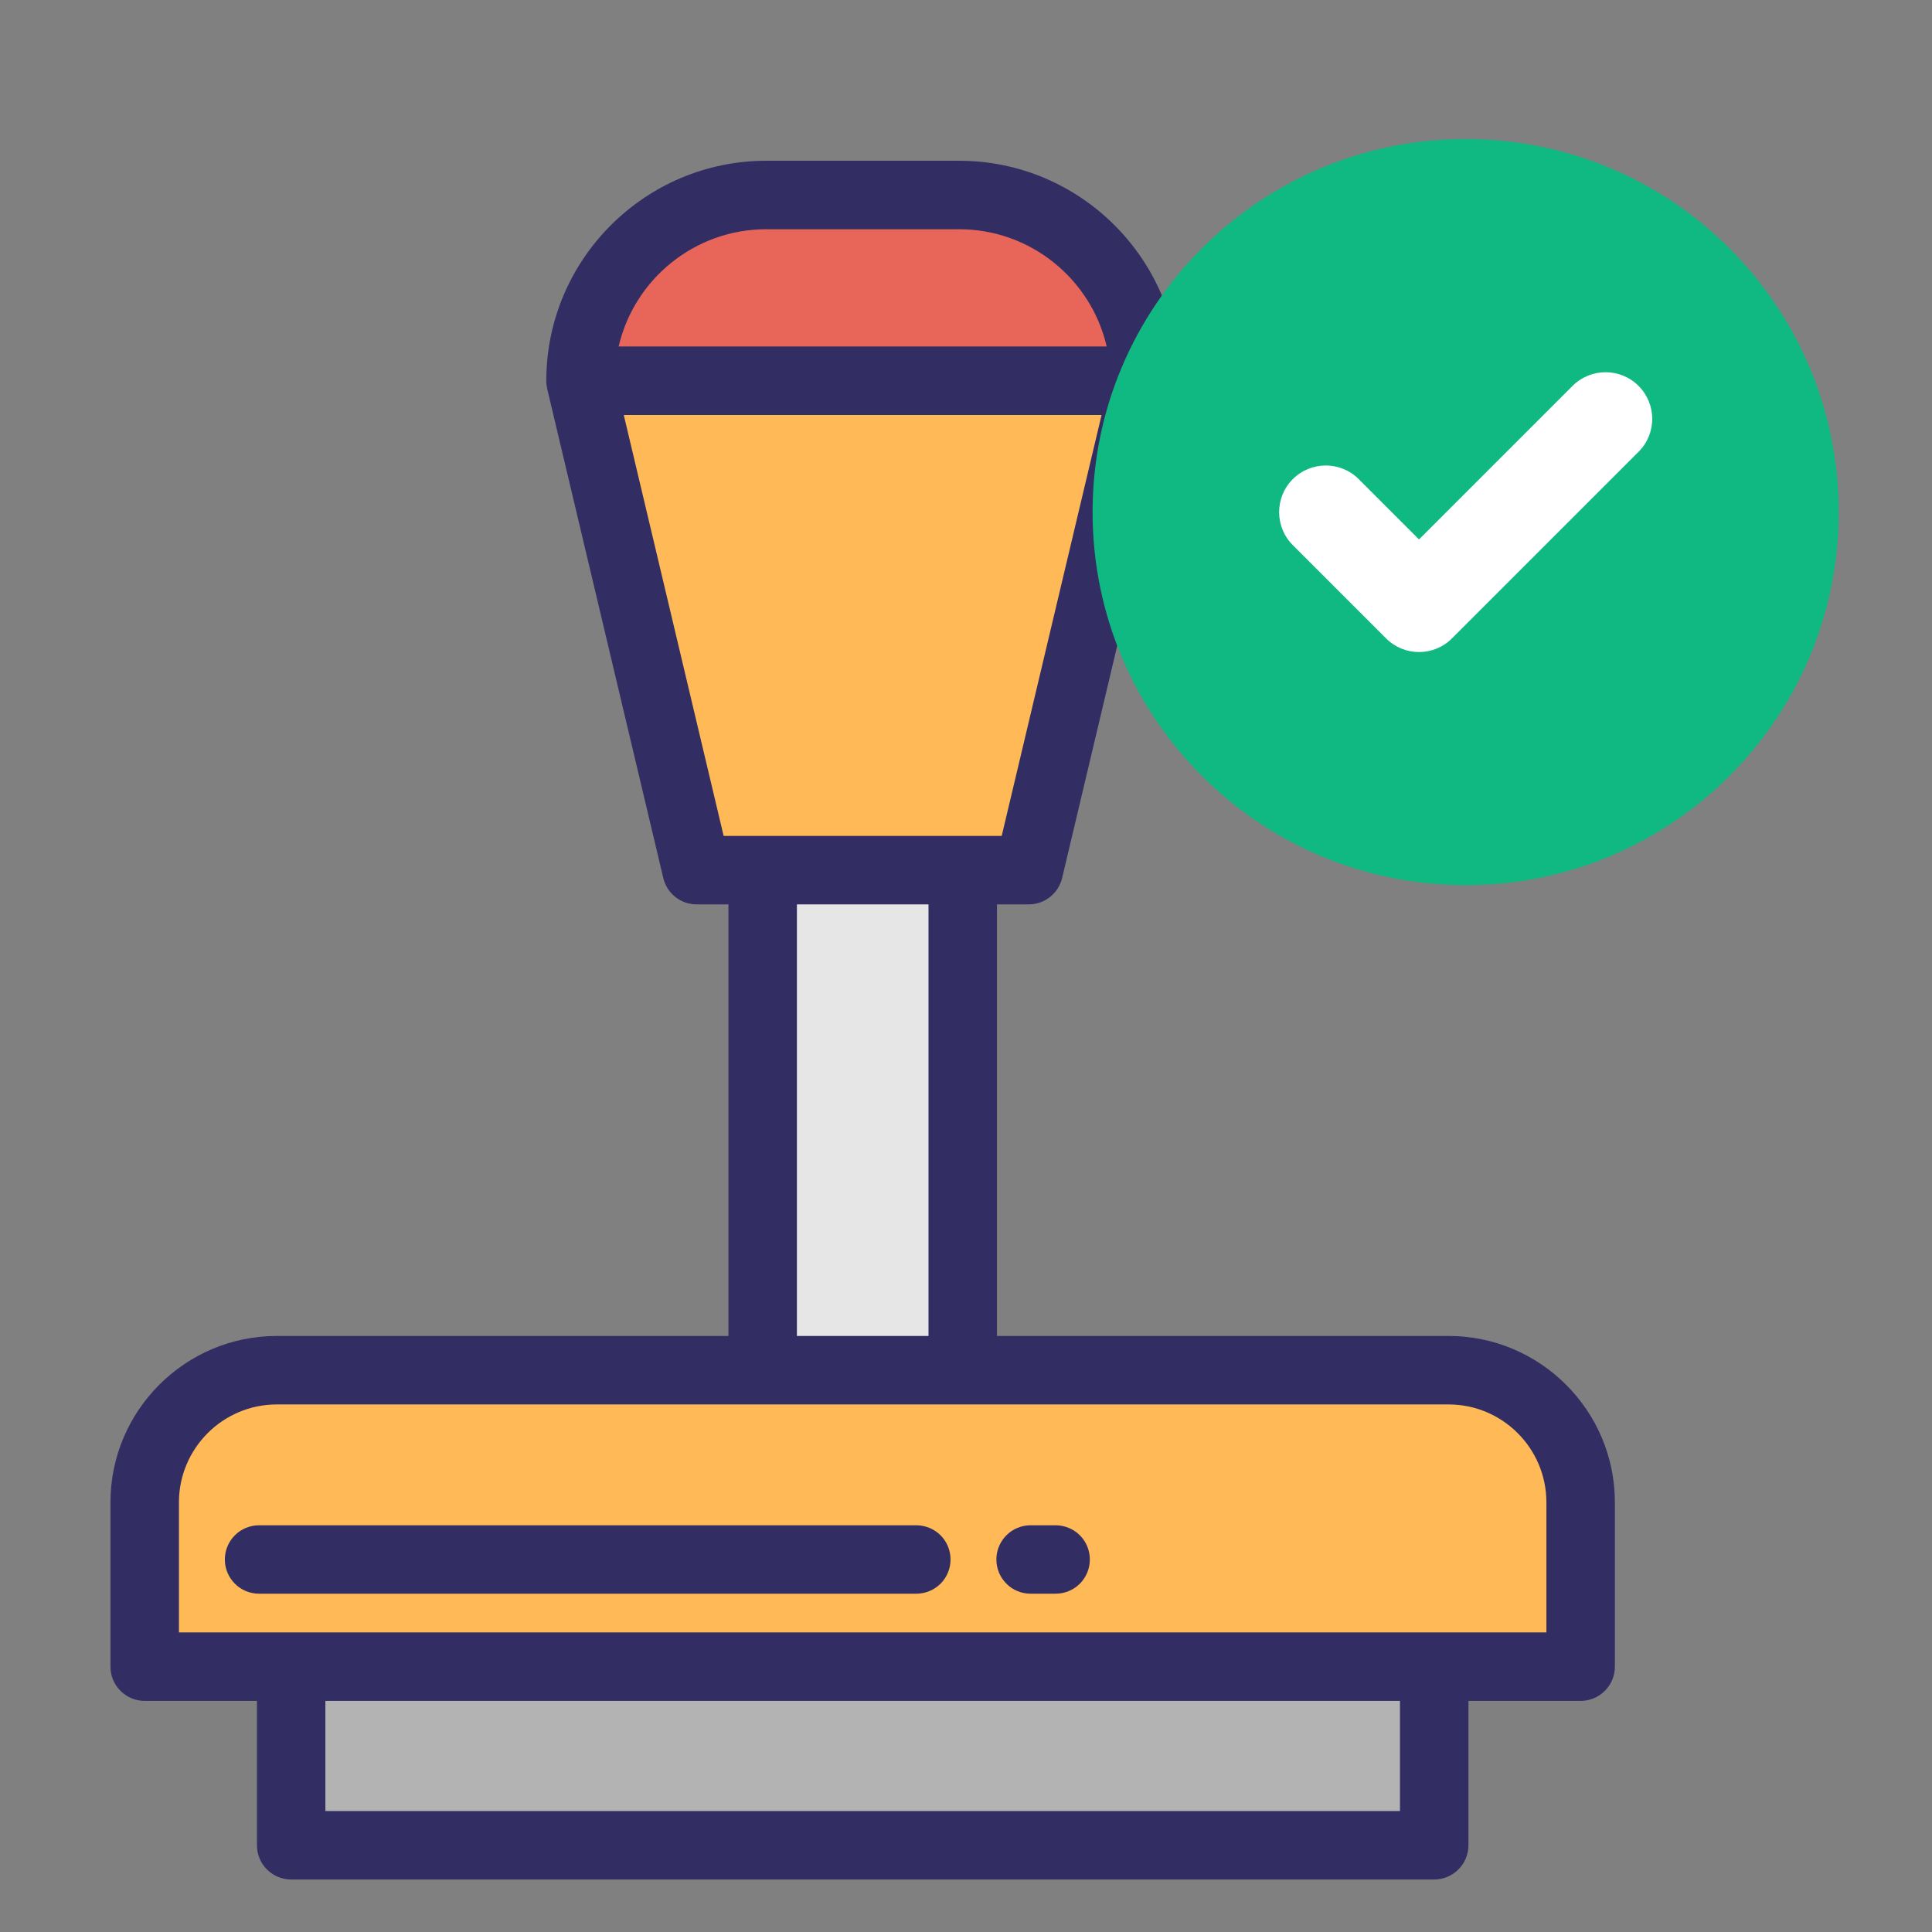 <svg width="29" height="29" viewBox="0 0 29 29" fill="none" xmlns="http://www.w3.org/2000/svg">
<rect x="0" y="0" width="29" height="29" fill="#808080" stroke="none"/>
<path d="M4.371 25.017H21.528V27.698H4.371V25.017Z" fill="#B3B3B3"/>
<path d="M23.726 25.017H2.172V22.551C2.172 21.455 3.06 20.567 4.156 20.567H21.742C22.837 20.567 23.726 21.455 23.726 22.551V25.017Z" fill="#FFBA57"/>
<path d="M11.449 13.06H14.451V20.567H11.449V13.06Z" fill="#E6E6E6"/>
<path d="M15.444 13.061H10.457L8.715 5.715H17.186L15.444 13.061Z" fill="#FFBA57"/>
<path d="M14.398 2.927H11.503C9.963 2.927 8.715 4.175 8.715 5.715H17.186C17.186 4.175 15.938 2.927 14.398 2.927Z" fill="#E8655A"/>
<path d="M21.742 20.053H14.965V13.575H15.442C15.558 13.575 15.67 13.536 15.761 13.464C15.852 13.392 15.916 13.292 15.943 13.179L17.685 5.834V5.832C17.694 5.795 17.699 5.756 17.699 5.715C17.699 3.895 16.217 2.413 14.397 2.413H11.502C9.681 2.413 8.2 3.895 8.2 5.715C8.2 5.756 8.205 5.795 8.213 5.832V5.834L9.956 13.179C9.983 13.292 10.046 13.392 10.137 13.464C10.228 13.536 10.34 13.575 10.456 13.575H10.934V20.053H4.156C2.779 20.053 1.658 21.174 1.658 22.551V25.017C1.658 25.084 1.671 25.151 1.697 25.214C1.723 25.276 1.761 25.333 1.809 25.38C1.856 25.428 1.913 25.466 1.975 25.492C2.038 25.518 2.105 25.531 2.172 25.531H3.857V27.698C3.857 27.765 3.87 27.832 3.896 27.895C3.921 27.957 3.959 28.014 4.007 28.061C4.055 28.109 4.111 28.147 4.174 28.173C4.236 28.198 4.303 28.212 4.37 28.212H21.528C21.595 28.212 21.662 28.198 21.724 28.173C21.787 28.147 21.843 28.109 21.891 28.061C21.939 28.014 21.977 27.957 22.003 27.895C22.028 27.832 22.042 27.765 22.042 27.698V25.531H23.726C23.862 25.531 23.993 25.477 24.089 25.38C24.186 25.284 24.24 25.153 24.24 25.017V22.551C24.24 21.173 23.119 20.053 21.742 20.053ZM11.501 3.441H14.397C15.474 3.441 16.379 4.194 16.612 5.201H9.286C9.519 4.194 10.424 3.441 11.501 3.441V3.441ZM10.862 12.547L9.363 6.229H16.535L15.036 12.547H10.862H10.862ZM11.962 13.575H13.937V20.053H11.962V13.575ZM21.014 27.184H4.884V25.531H21.014V27.184V27.184ZM21.742 21.081C22.553 21.081 23.212 21.74 23.212 22.551V24.503H2.686V22.551C2.686 21.74 3.346 21.081 4.156 21.081H21.742V21.081Z" fill="#322E63"/>
<path d="M13.754 22.895H3.889C3.821 22.895 3.755 22.908 3.692 22.934C3.63 22.959 3.573 22.997 3.526 23.045C3.478 23.093 3.44 23.149 3.414 23.212C3.388 23.274 3.375 23.341 3.375 23.409C3.375 23.476 3.388 23.543 3.414 23.605C3.44 23.668 3.478 23.724 3.526 23.772C3.573 23.82 3.63 23.858 3.692 23.883C3.755 23.909 3.821 23.922 3.889 23.922H13.754C13.89 23.922 14.021 23.868 14.118 23.772C14.214 23.675 14.268 23.545 14.268 23.409C14.268 23.272 14.214 23.141 14.118 23.045C14.021 22.949 13.89 22.895 13.754 22.895ZM15.845 22.895H15.47C15.402 22.895 15.336 22.908 15.273 22.934C15.211 22.959 15.154 22.997 15.107 23.045C15.059 23.093 15.021 23.149 14.995 23.212C14.969 23.274 14.956 23.341 14.956 23.409C14.956 23.476 14.969 23.543 14.995 23.605C15.021 23.668 15.059 23.724 15.107 23.772C15.154 23.82 15.211 23.858 15.273 23.883C15.336 23.909 15.402 23.922 15.47 23.922H15.845C15.982 23.922 16.112 23.868 16.209 23.772C16.305 23.675 16.359 23.545 16.359 23.409C16.359 23.272 16.305 23.141 16.209 23.045C16.112 22.949 15.982 22.895 15.845 22.895Z" fill="#322E63"/>
<circle cx="22.5" cy="7.688" r="4.5" fill="white"/>
<path fill-rule="evenodd" clip-rule="evenodd" d="M22 13.287C25.093 13.287 27.6 10.78 27.6 7.687C27.6 4.595 25.093 2.087 22 2.087C18.908 2.087 16.4 4.595 16.4 7.687C16.4 10.78 18.908 13.287 22 13.287ZM24.595 6.782C24.869 6.509 24.869 6.066 24.595 5.792C24.322 5.519 23.879 5.519 23.605 5.792L21.3 8.097L20.395 7.192C20.122 6.919 19.679 6.919 19.405 7.192C19.132 7.466 19.132 7.909 19.405 8.182L20.805 9.582C21.079 9.856 21.522 9.856 21.795 9.582L24.595 6.782Z" fill="#10B981"/>
</svg>
